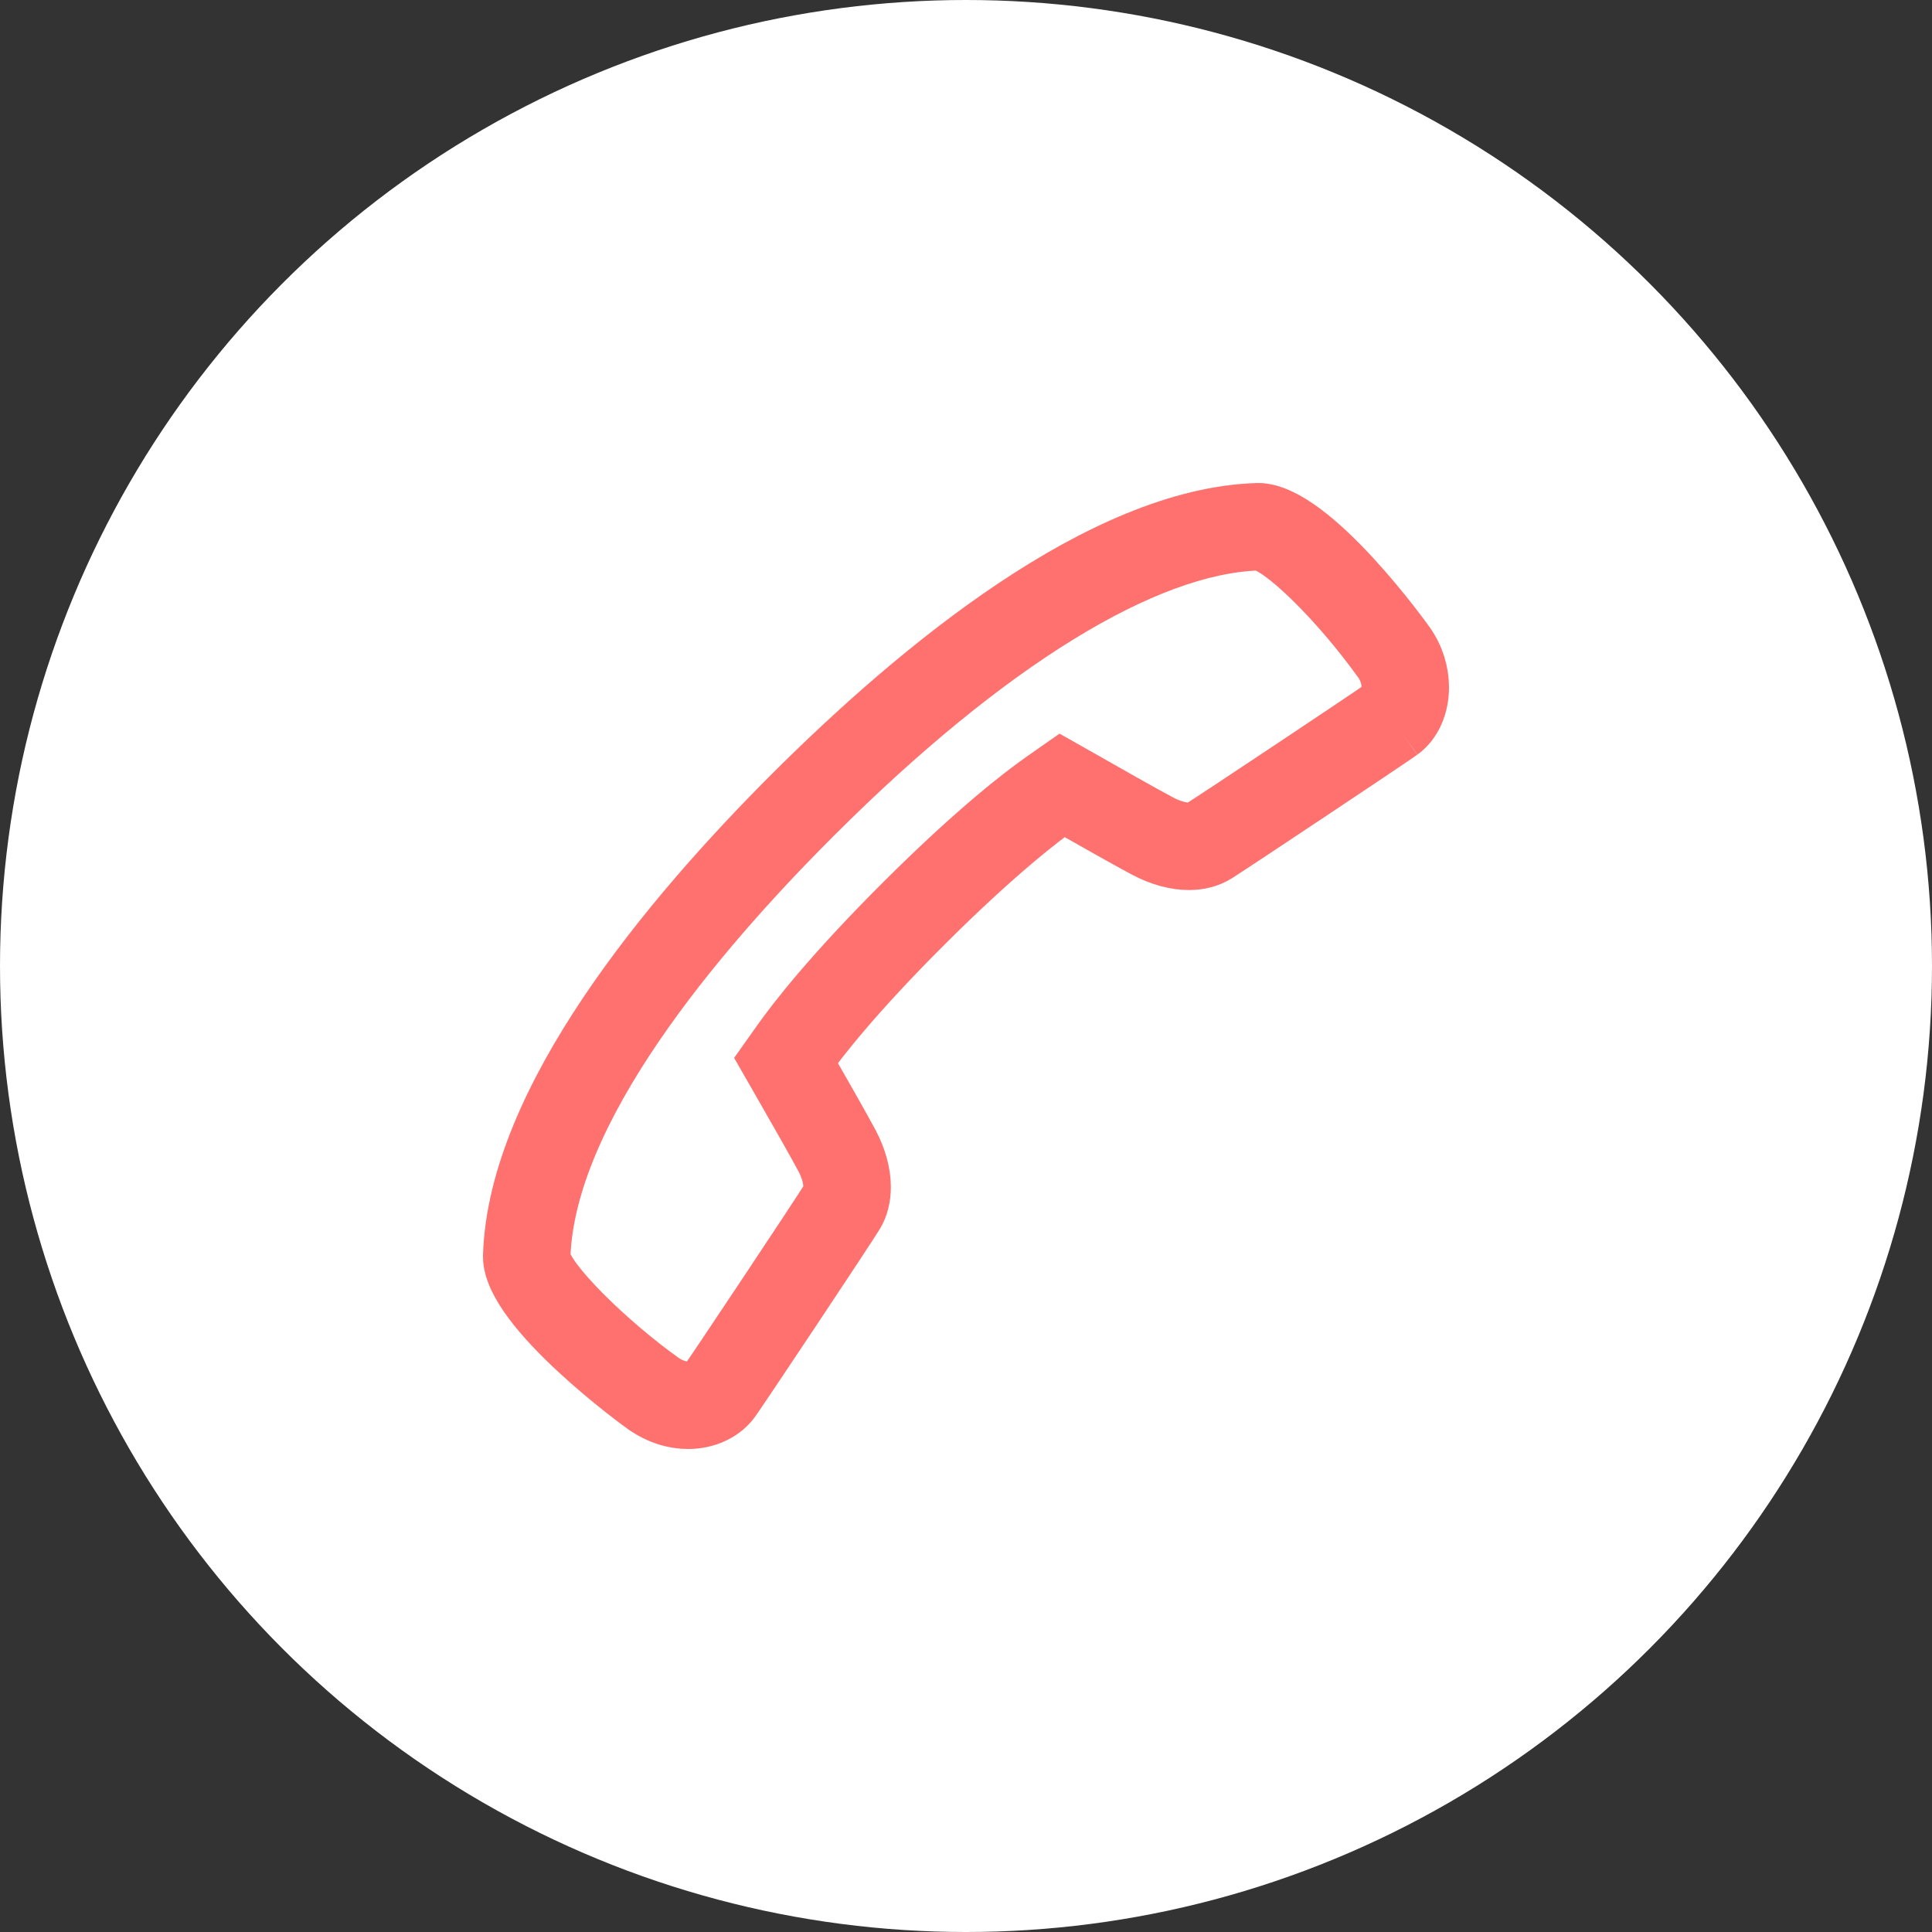 <?xml version="1.0" encoding="UTF-8"?>
<svg width="38px" height="38px" viewBox="0 0 38 38" version="1.1" xmlns="http://www.w3.org/2000/svg" xmlns:xlink="http://www.w3.org/1999/xlink">
    <rect x="0" y="0" width="38" height="38" fill="#333333" stroke="none"/>
    <!-- Generator: Sketch 51.2 (57519) - http://www.bohemiancoding.com/sketch -->
    <title>Group</title>
    <desc>Created with Sketch.</desc>
    <defs></defs>
    <g id="Symbols" stroke="none" stroke-width="1" fill="none" fill-rule="evenodd">
        <g id="Footer" transform="translate(-169, -14)">
            <g id="Group-2">
                <g id="Group" transform="translate(169, 14)">
                    <circle id="Oval" fill="#FFFFFF" cx="19" cy="19" r="19"></circle>
                    <path d="M27.128,13.045 C26.269,11.844 25.131,10.734 24.744,10.721 C22.536,10.791 19.456,12.687 16.073,16.059 C13.681,18.444 10.811,21.882 10.72,24.716 C10.744,25.138 12.017,26.373 13.057,27.114 C13.21,27.221 13.376,27.279 13.533,27.279 C13.697,27.279 13.818,27.214 13.861,27.153 C14.067,26.86 16.055,23.876 16.261,23.54 C16.287,23.497 16.301,23.429 16.301,23.347 C16.301,23.187 16.247,22.995 16.147,22.806 C16.02,22.564 15.606,21.835 15.261,21.235 L15.032,20.836 L15.298,20.461 C15.598,20.036 16.312,19.114 17.728,17.702 C19.148,16.286 20.071,15.577 20.495,15.281 L20.868,15.02 L21.264,15.244 C21.65,15.464 22.556,15.979 22.84,16.127 C23.034,16.229 23.227,16.286 23.385,16.286 C23.465,16.286 23.533,16.271 23.576,16.243 C23.936,16.017 26.919,14.029 27.165,13.853 C27.221,13.811 27.28,13.692 27.28,13.519 C27.28,13.354 27.226,13.186 27.128,13.045 M27.586,14.437 C27.3,14.641 24.309,16.633 23.962,16.852 C23.8,16.954 23.602,17.006 23.385,17.006 C23.113,17.006 22.809,16.925 22.505,16.765 C22.217,16.614 21.338,16.116 20.908,15.871 C20.527,16.138 19.63,16.824 18.237,18.213 C16.834,19.611 16.153,20.5 15.886,20.876 C16.132,21.306 16.633,22.182 16.785,22.471 C16.941,22.769 17.022,23.073 17.022,23.347 C17.022,23.561 16.974,23.756 16.876,23.916 C16.649,24.285 14.645,27.292 14.451,27.566 C14.266,27.829 13.925,28 13.533,28 C13.249,28 12.939,27.91 12.641,27.702 C12.614,27.685 10,25.794 10,24.718 L10,24.693 C10.098,21.621 13.08,18.026 15.564,15.548 C18.049,13.072 21.655,10.098 24.722,10.001 C24.73,10.001 24.738,10 24.744,10 C25.84,10 27.7,12.607 27.718,12.634 C27.909,12.907 28,13.222 28,13.519 C28,13.896 27.854,14.243 27.586,14.437" id="Fill-1" stroke="#FF716E" fill="#FF716E"></path>
                </g>
            </g>
        </g>
    </g>
</svg>
